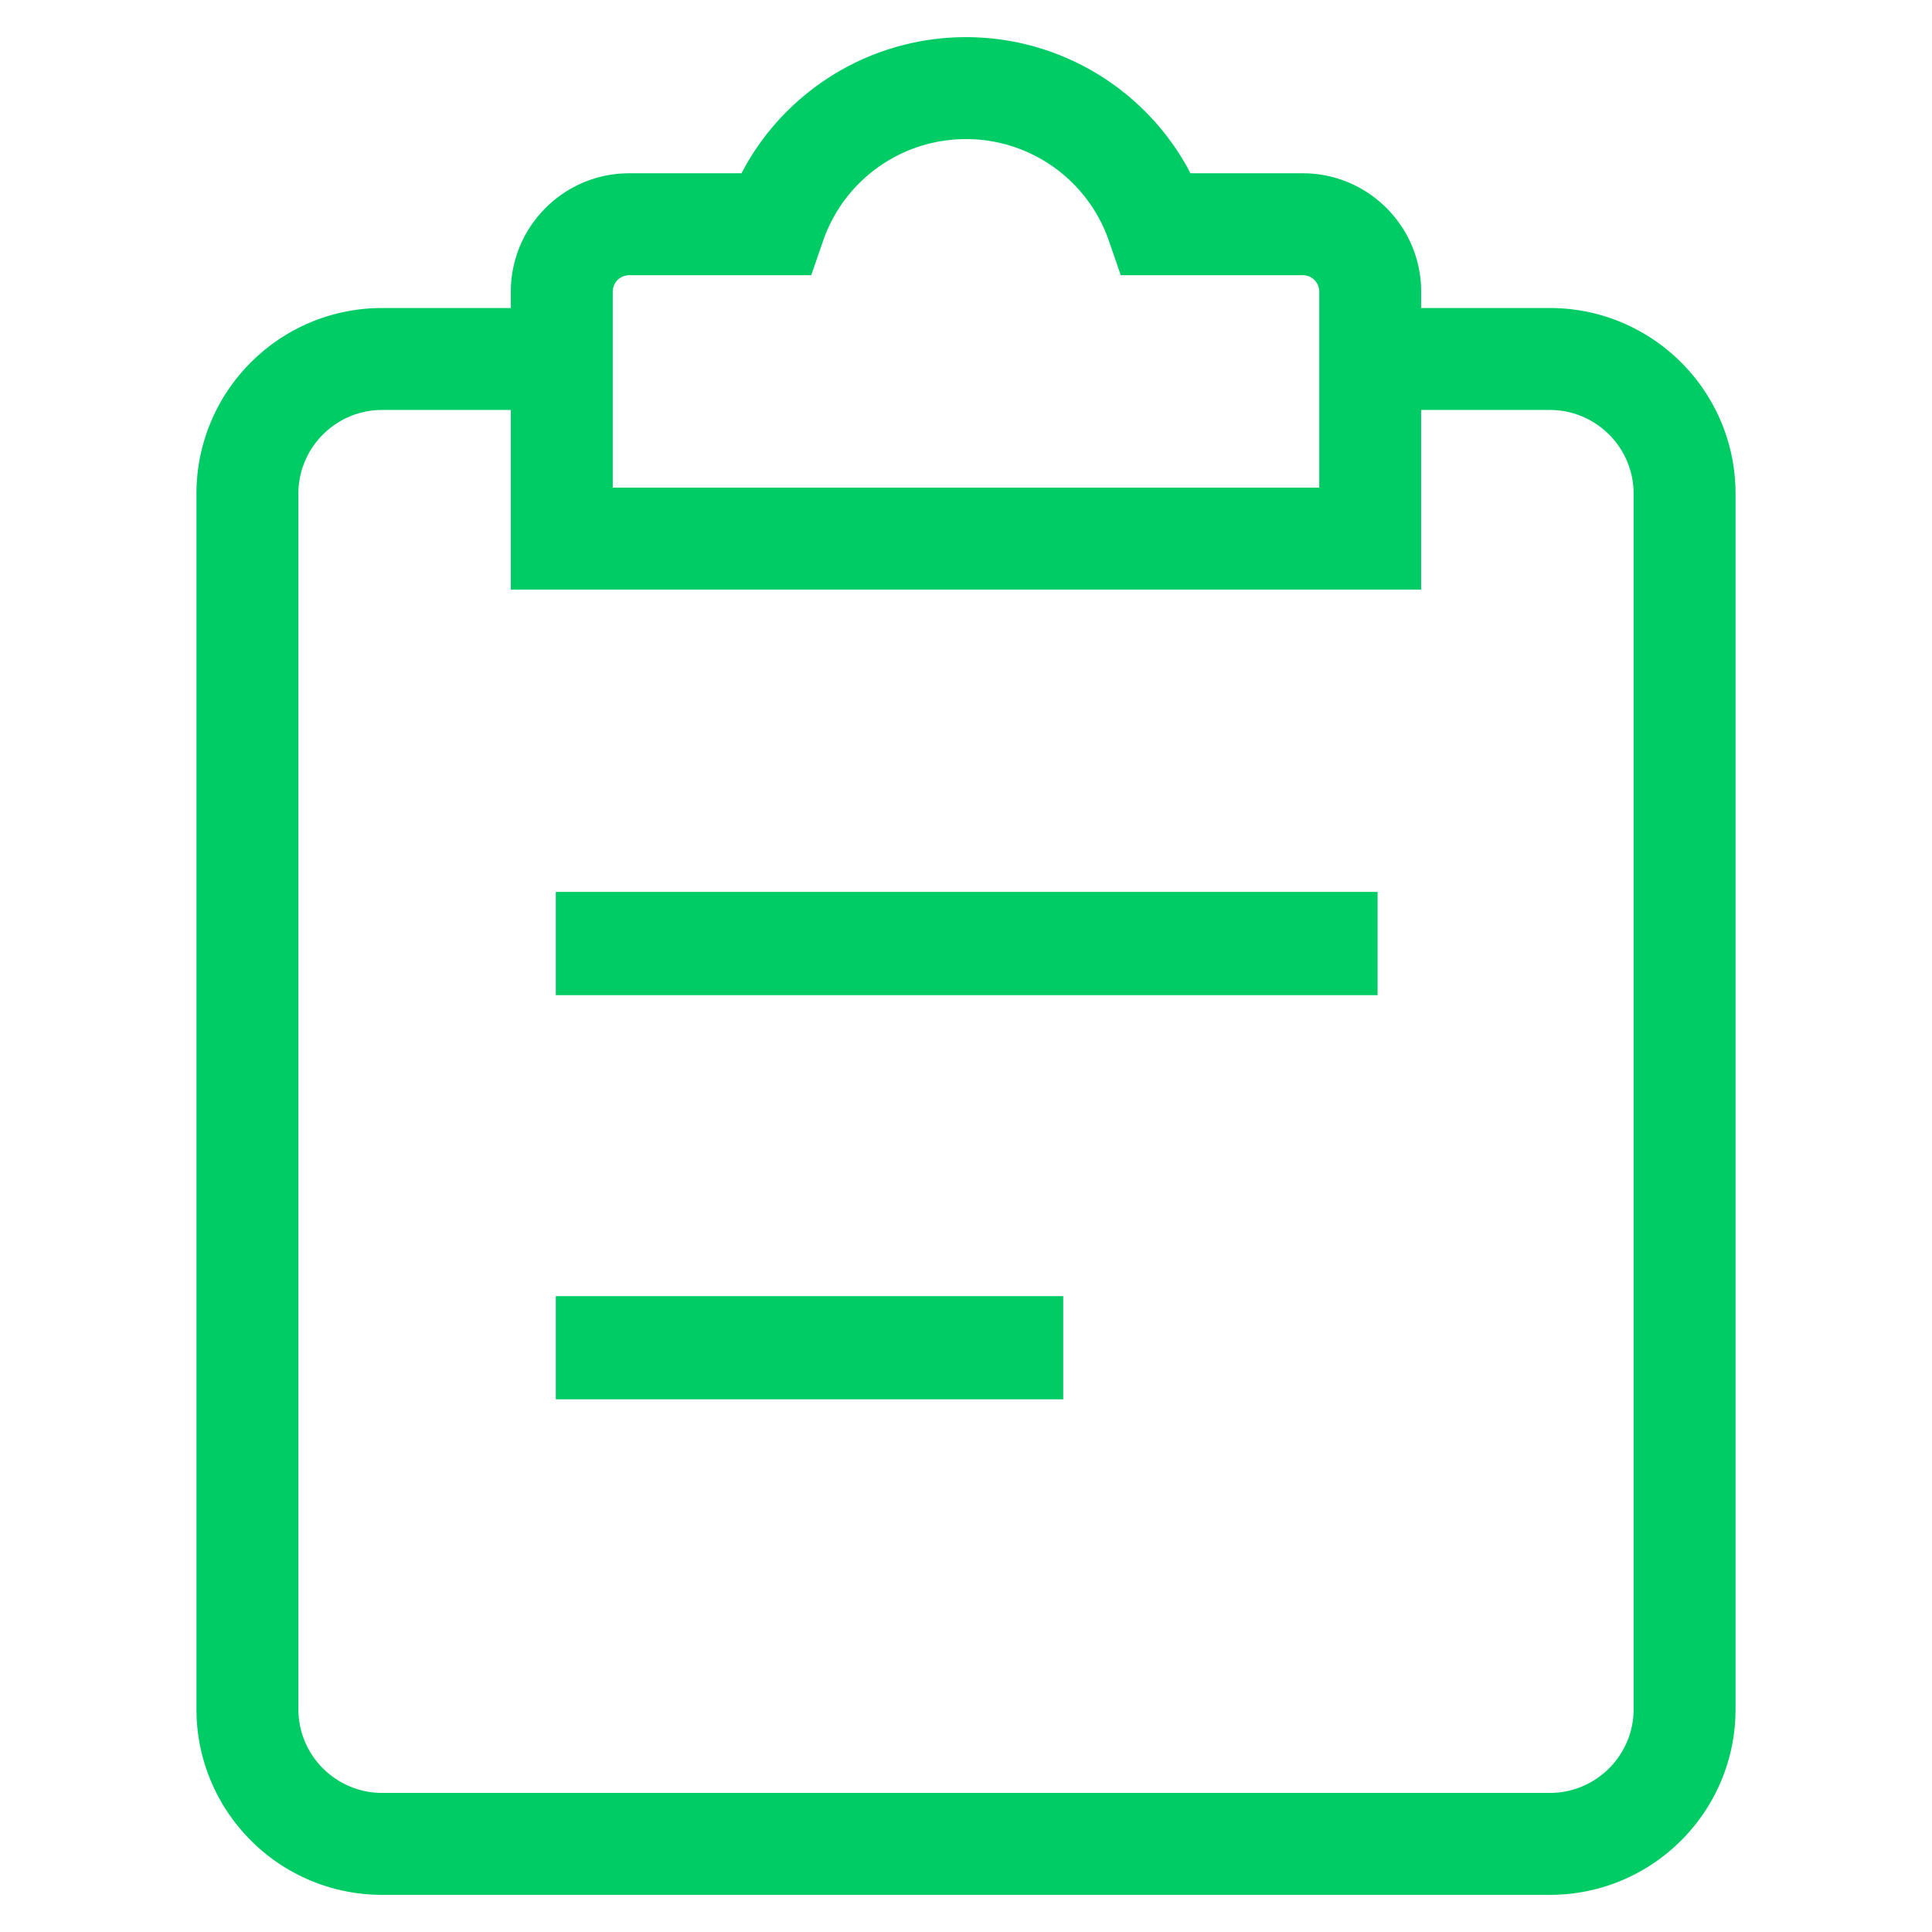 <?xml version="1.0" standalone="no"?><!DOCTYPE svg PUBLIC "-//W3C//DTD SVG 1.1//EN" "http://www.w3.org/Graphics/SVG/1.1/DTD/svg11.dtd"><svg t="1556445672582" class="icon" style="" viewBox="0 0 1024 1024" version="1.1" xmlns="http://www.w3.org/2000/svg" p-id="4206" xmlns:xlink="http://www.w3.org/1999/xlink" width="64" height="64"><defs><style type="text/css"></style></defs><path d="M294.585 472.746h435.572v54.705H294.585z m0 214.24H563.53v54.697H294.585z m617.551-463.624a98.072 98.072 0 0 0-21.083-31.275c-9.032-9.03-19.555-16.125-31.28-21.088-12.155-5.137-25.048-7.743-38.32-7.743H753.25v-8.693c0-34.584-28.136-62.721-62.72-62.721h-59.542c-11.107-21.334-27.77-39.29-48.296-52.017A134.056 134.056 0 0 0 512 19.687a134.044 134.044 0 0 0-70.691 20.14c-20.524 12.727-37.19 30.683-48.301 52.017H333.47c-34.584 0-62.72 28.137-62.72 62.721v8.693h-68.204c-13.271 0-26.163 2.605-38.32 7.743-11.716 4.958-22.238 12.052-31.275 21.088-9.037 9.038-16.13 19.56-21.082 31.274-5.141 12.149-7.748 25.042-7.748 38.32v644.205c0 13.281 2.607 26.175 7.748 38.32 4.954 11.715 12.047 22.237 21.082 31.276 9.039 9.038 19.562 16.13 31.275 21.082 12.16 5.141 25.052 7.747 38.32 7.747h618.909c13.27 0 26.162-2.608 38.319-7.748 11.725-4.957 22.248-12.05 31.28-21.083a98.082 98.082 0 0 0 21.084-31.274c5.137-12.155 7.743-25.048 7.743-38.32V261.683c-0.001-13.274-2.607-26.167-7.745-38.32z m-90.682 726.921H202.545c-24.48 0-44.397-19.917-44.397-44.397V261.683c0-24.48 19.916-44.395 44.397-44.395h68.204v95.215h482.5v-95.215h68.205c24.484 0 44.402 19.915 44.402 44.395v644.204c0 24.48-19.918 44.396-44.402 44.396z m-385.2-822.61C447.39 95.4 477.832 73.717 512 73.717c34.168 0 64.607 21.683 75.744 53.956l6.282 18.2h96.504c4.795 0 8.696 3.9 8.696 8.692v103.908h-374.45V154.566c0-4.793 3.9-8.693 8.694-8.693h96.5l6.285-18.2z" p-id="4207" fill="#00cc66"></path></svg>